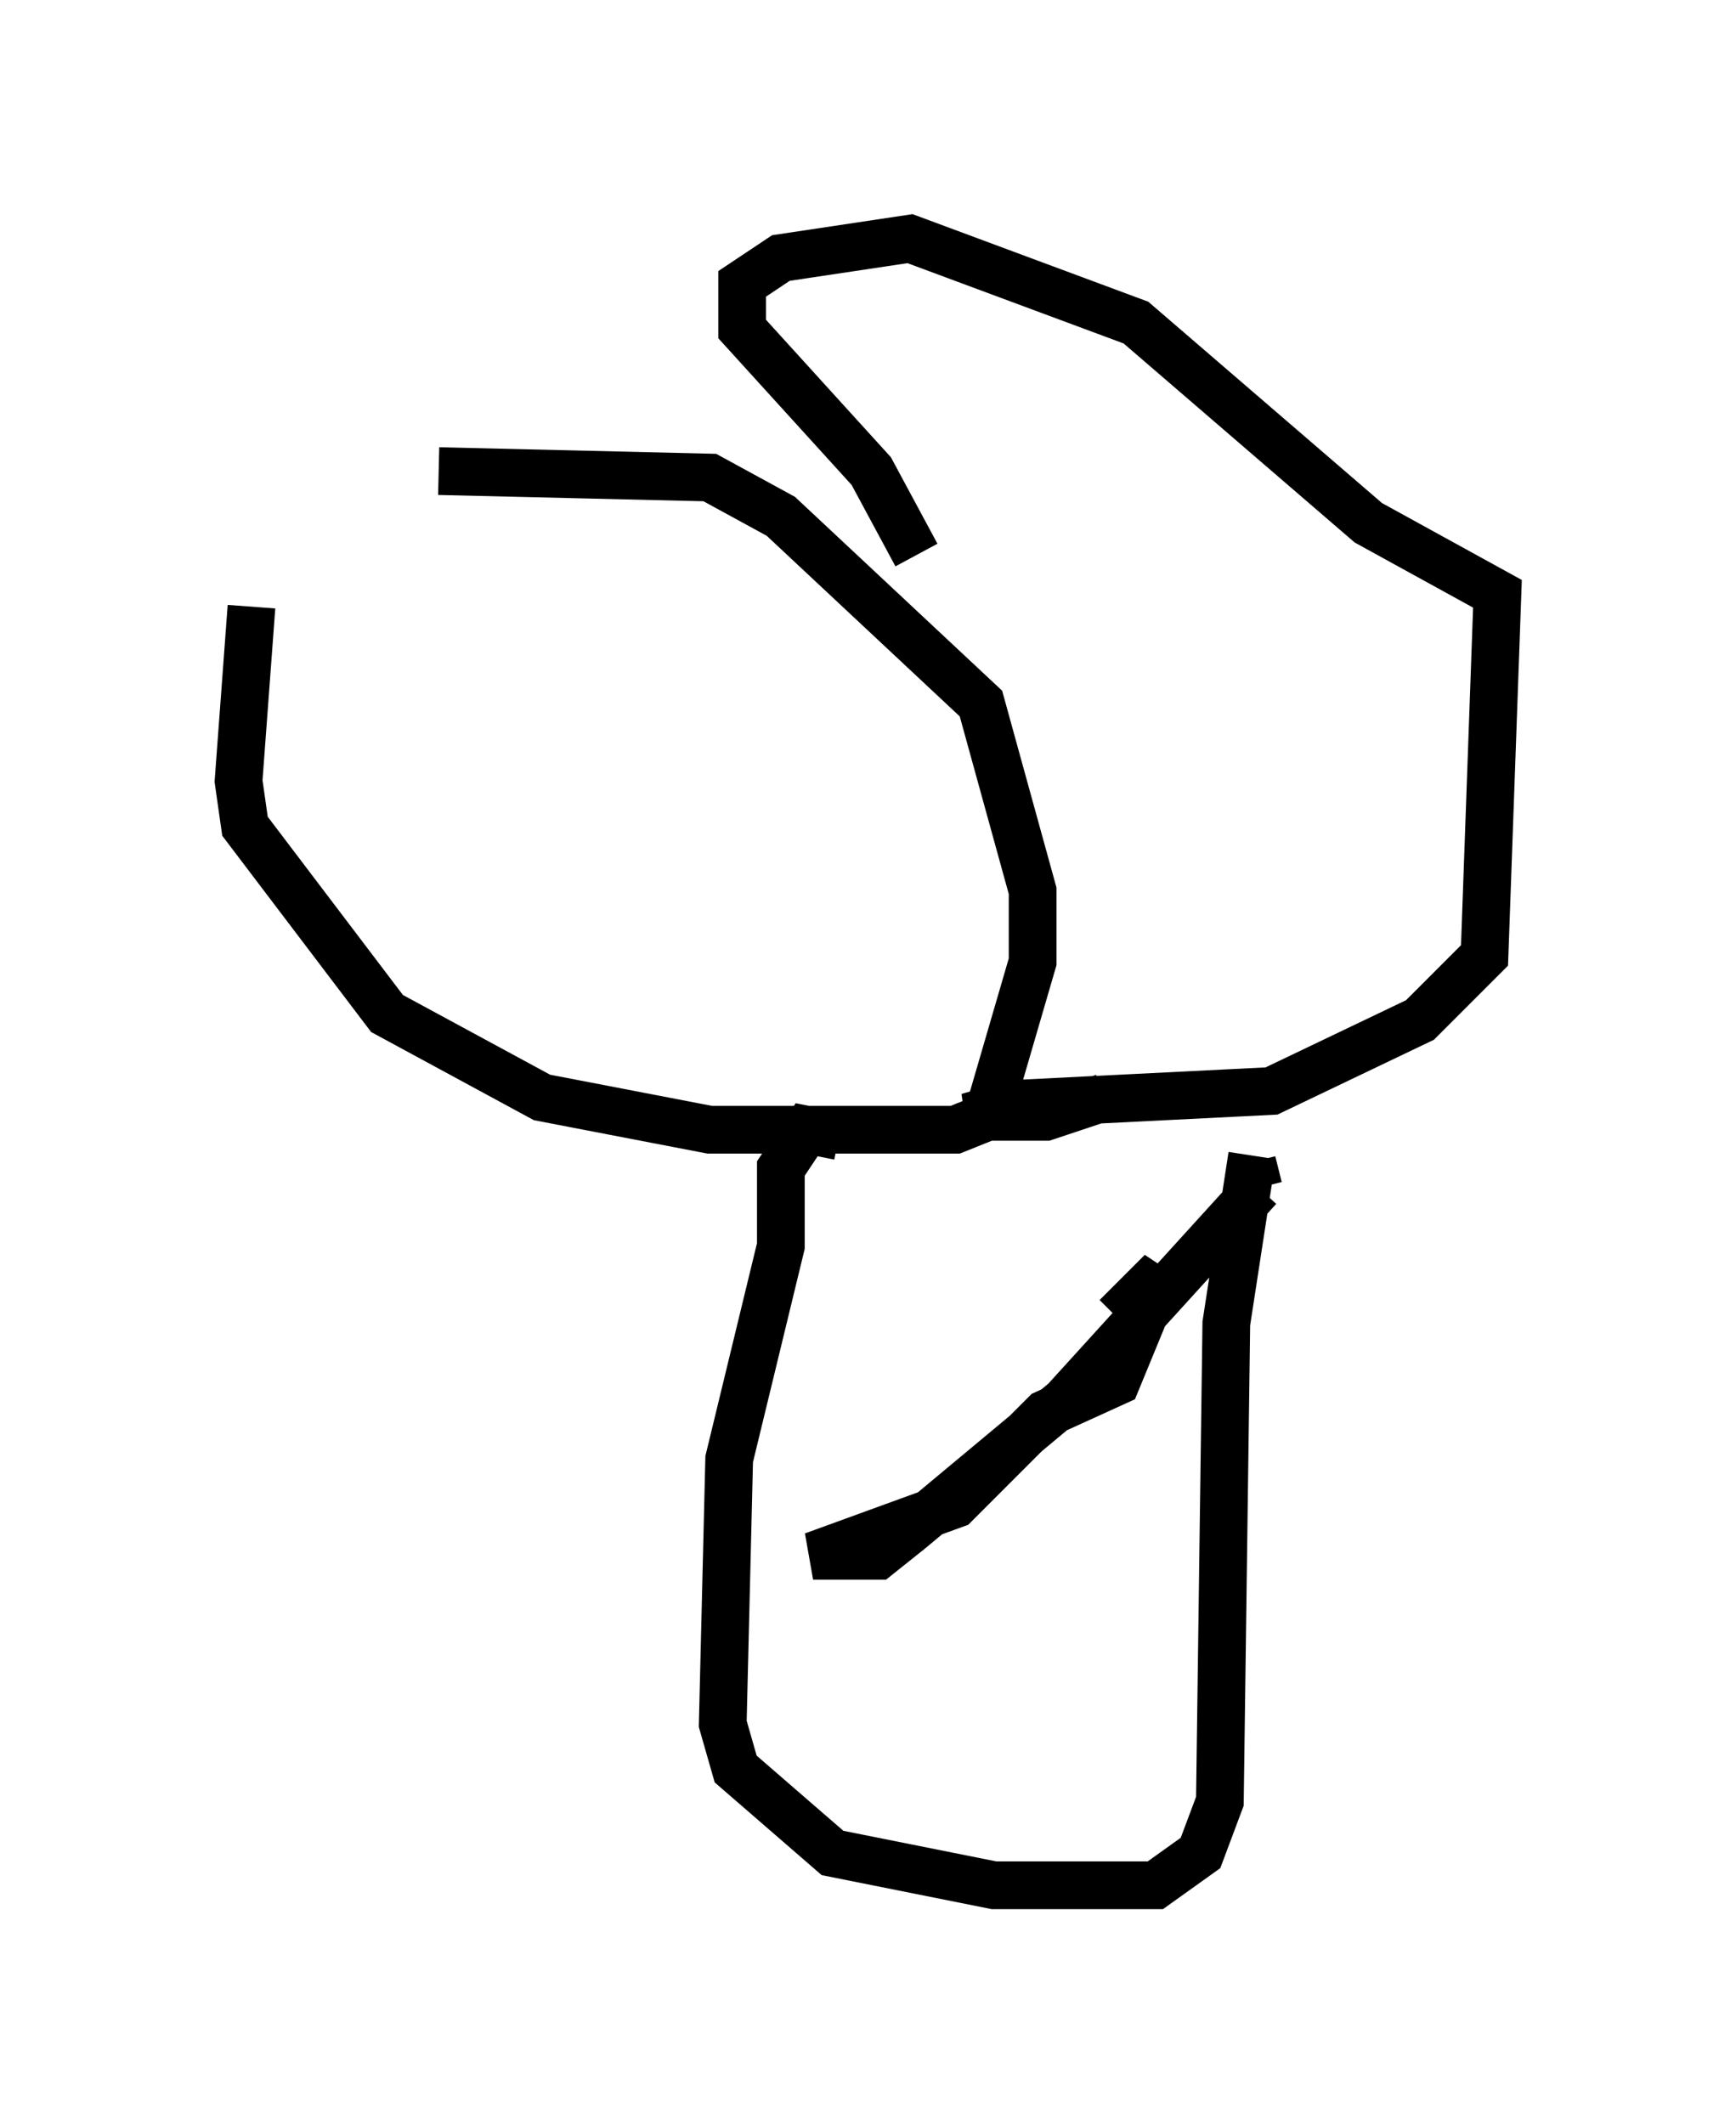 <?xml version="1.0" encoding="utf-8" ?>
<svg baseProfile="full" height="44.506" version="1.1" width="36.387" xmlns="http://www.w3.org/2000/svg" xmlns:ev="http://www.w3.org/2001/xml-events" xmlns:xlink="http://www.w3.org/1999/xlink"><defs /><rect fill="white" height="44.506" width="36.387" x="0" y="0" /><path d="M7.165, 10.142 m-1.894, 2.571 l-0.271, 3.654 0.135, 0.947 l2.977, 3.924 3.248, 1.759 l3.518, 0.677 5.142, 0.0 l0.677, -0.271 0.947, -3.248 l0.0, -1.488 -1.083, -3.924 l-4.195, -3.924 -1.488, -0.812 l-5.683, -0.135 m13.938, 13.126 l-1.218, 0.406 -1.624, 0.0 l0.947, -0.271 5.413, -0.271 l3.112, -1.488 1.353, -1.353 l0.271, -7.578 -2.706, -1.488 l-4.871, -4.195 -4.736, -1.759 l-2.706, 0.406 -0.812, 0.541 l0.0, 0.947 2.706, 2.977 l0.947, 1.759 m-1.624, 12.178 l-0.677, -0.135 -0.541, 0.812 l0.0, 1.624 -1.083, 4.465 l-0.135, 5.548 0.271, 0.947 l2.03, 1.759 3.383, 0.677 l3.383, 0.0 0.947, -0.677 l0.406, -1.083 0.135, -10.013 l0.541, -3.518 m0.0, 0.135 l0.135, 0.541 m0.0, 0.0 l-4.059, 4.465 -3.248, 2.706 l-0.677, 0.541 -1.353, 0.0 l2.977, -1.083 1.894, -1.894 l1.488, -0.677 0.947, -2.3 l-0.947, 0.947 " fill="none" stroke="black" stroke-width="1" /></svg>
